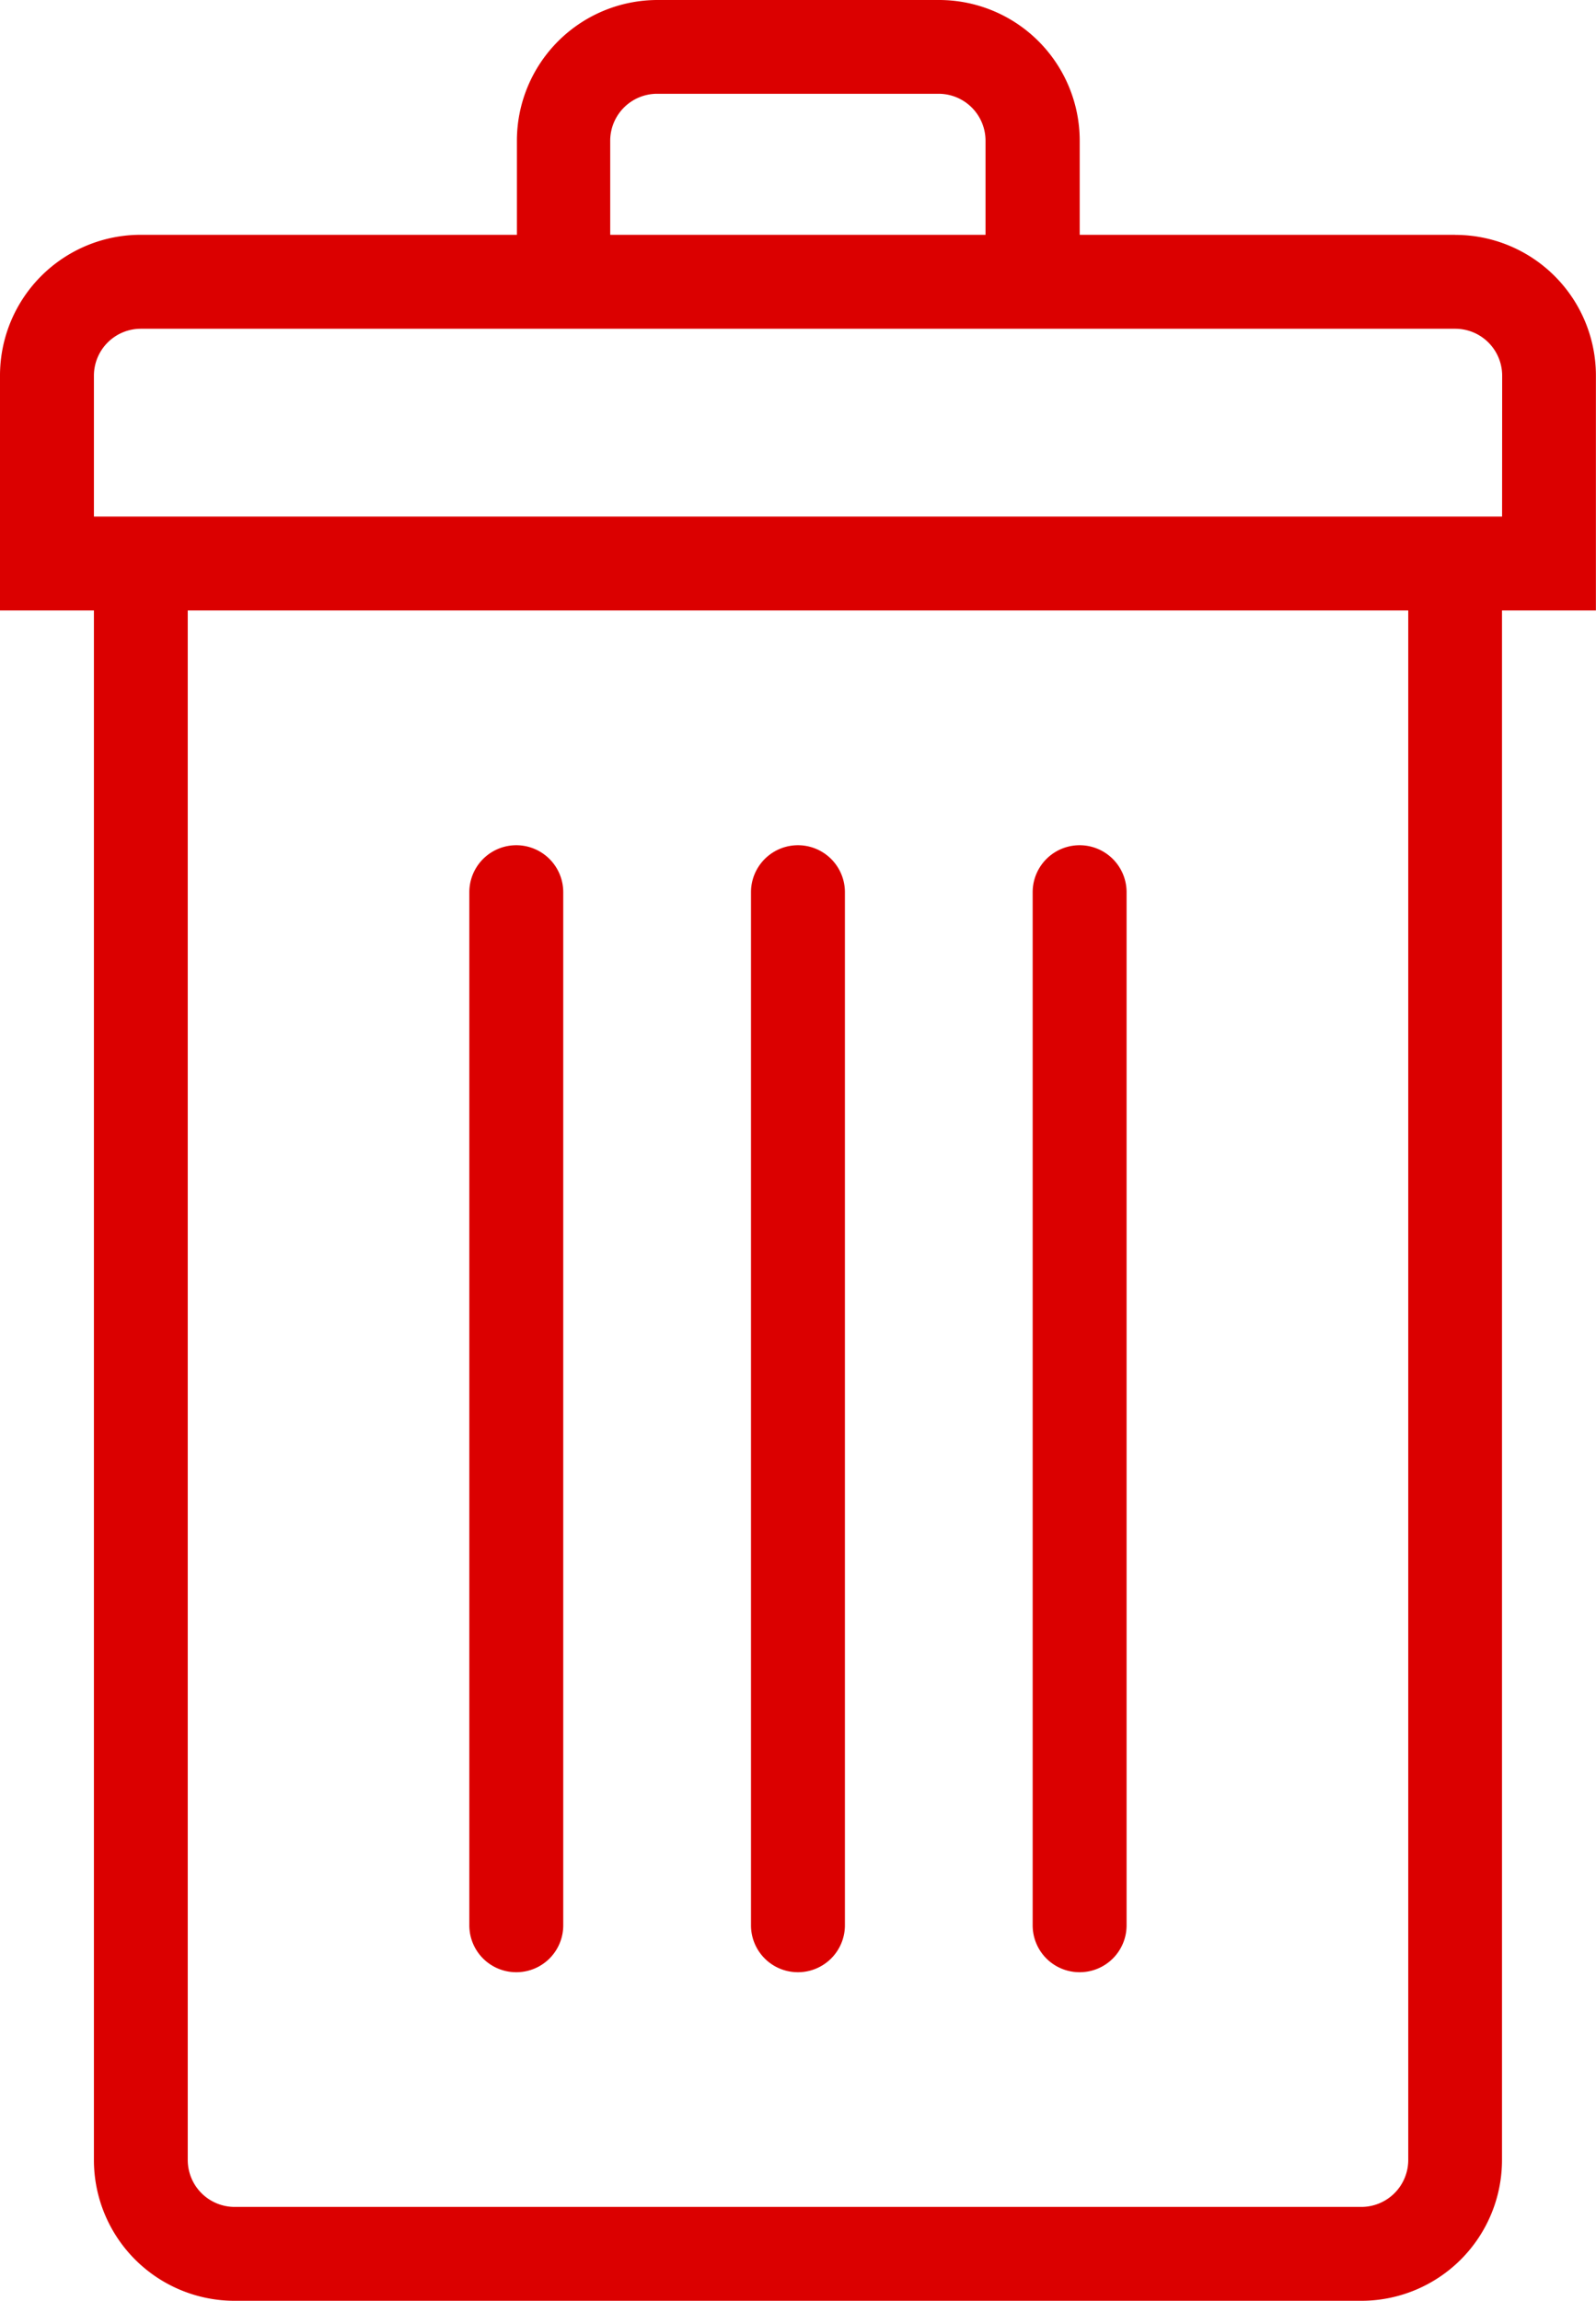 <svg xmlns="http://www.w3.org/2000/svg" width="18.149" height="26.156" viewBox="0 0 18.149 26.156"><defs><style>.a{fill:#db0000;}</style></defs><path class="a" d="M16.548,2.669h-4.27V1.6a1.6,1.6,0,0,0-1.6-1.6h-3.2a1.6,1.6,0,0,0-1.6,1.6V2.669H1.6A1.6,1.6,0,0,0,0,4.27V6.939H1.068V24.554a1.6,1.6,0,0,0,1.6,1.6H15.48a1.6,1.6,0,0,0,1.6-1.6V6.939h1.068V4.27a1.6,1.6,0,0,0-1.6-1.6ZM6.939,1.6a.534.534,0,0,1,.534-.534h3.2a.534.534,0,0,1,.534.534V2.669H6.939Zm9.075,22.953a.534.534,0,0,1-.534.534H2.669a.534.534,0,0,1-.534-.534V6.939H16.014ZM17.081,5.872H1.068V4.27A.534.534,0,0,1,1.6,3.737H16.548a.534.534,0,0,1,.534.534Zm0,0"/><path class="a" d="M201.678,177.383a.533.533,0,0,0,.534-.534V165.106a.534.534,0,1,0-1.068,0v11.744a.533.533,0,0,0,.534.533Zm0,0" transform="translate(-189.401 -154.964)"/><path class="a" d="M146.823,177.383a.534.534,0,0,0,.534-.534V165.106a.534.534,0,1,0-1.068,0v11.744A.533.533,0,0,0,146.823,177.383Zm0,0" transform="translate(-137.749 -154.964)"/><path class="a" d="M91.963,177.383a.533.533,0,0,0,.534-.534V165.106a.534.534,0,1,0-1.068,0v11.744a.533.533,0,0,0,.534.533Zm0,0" transform="translate(-86.092 -154.964)"/></svg>